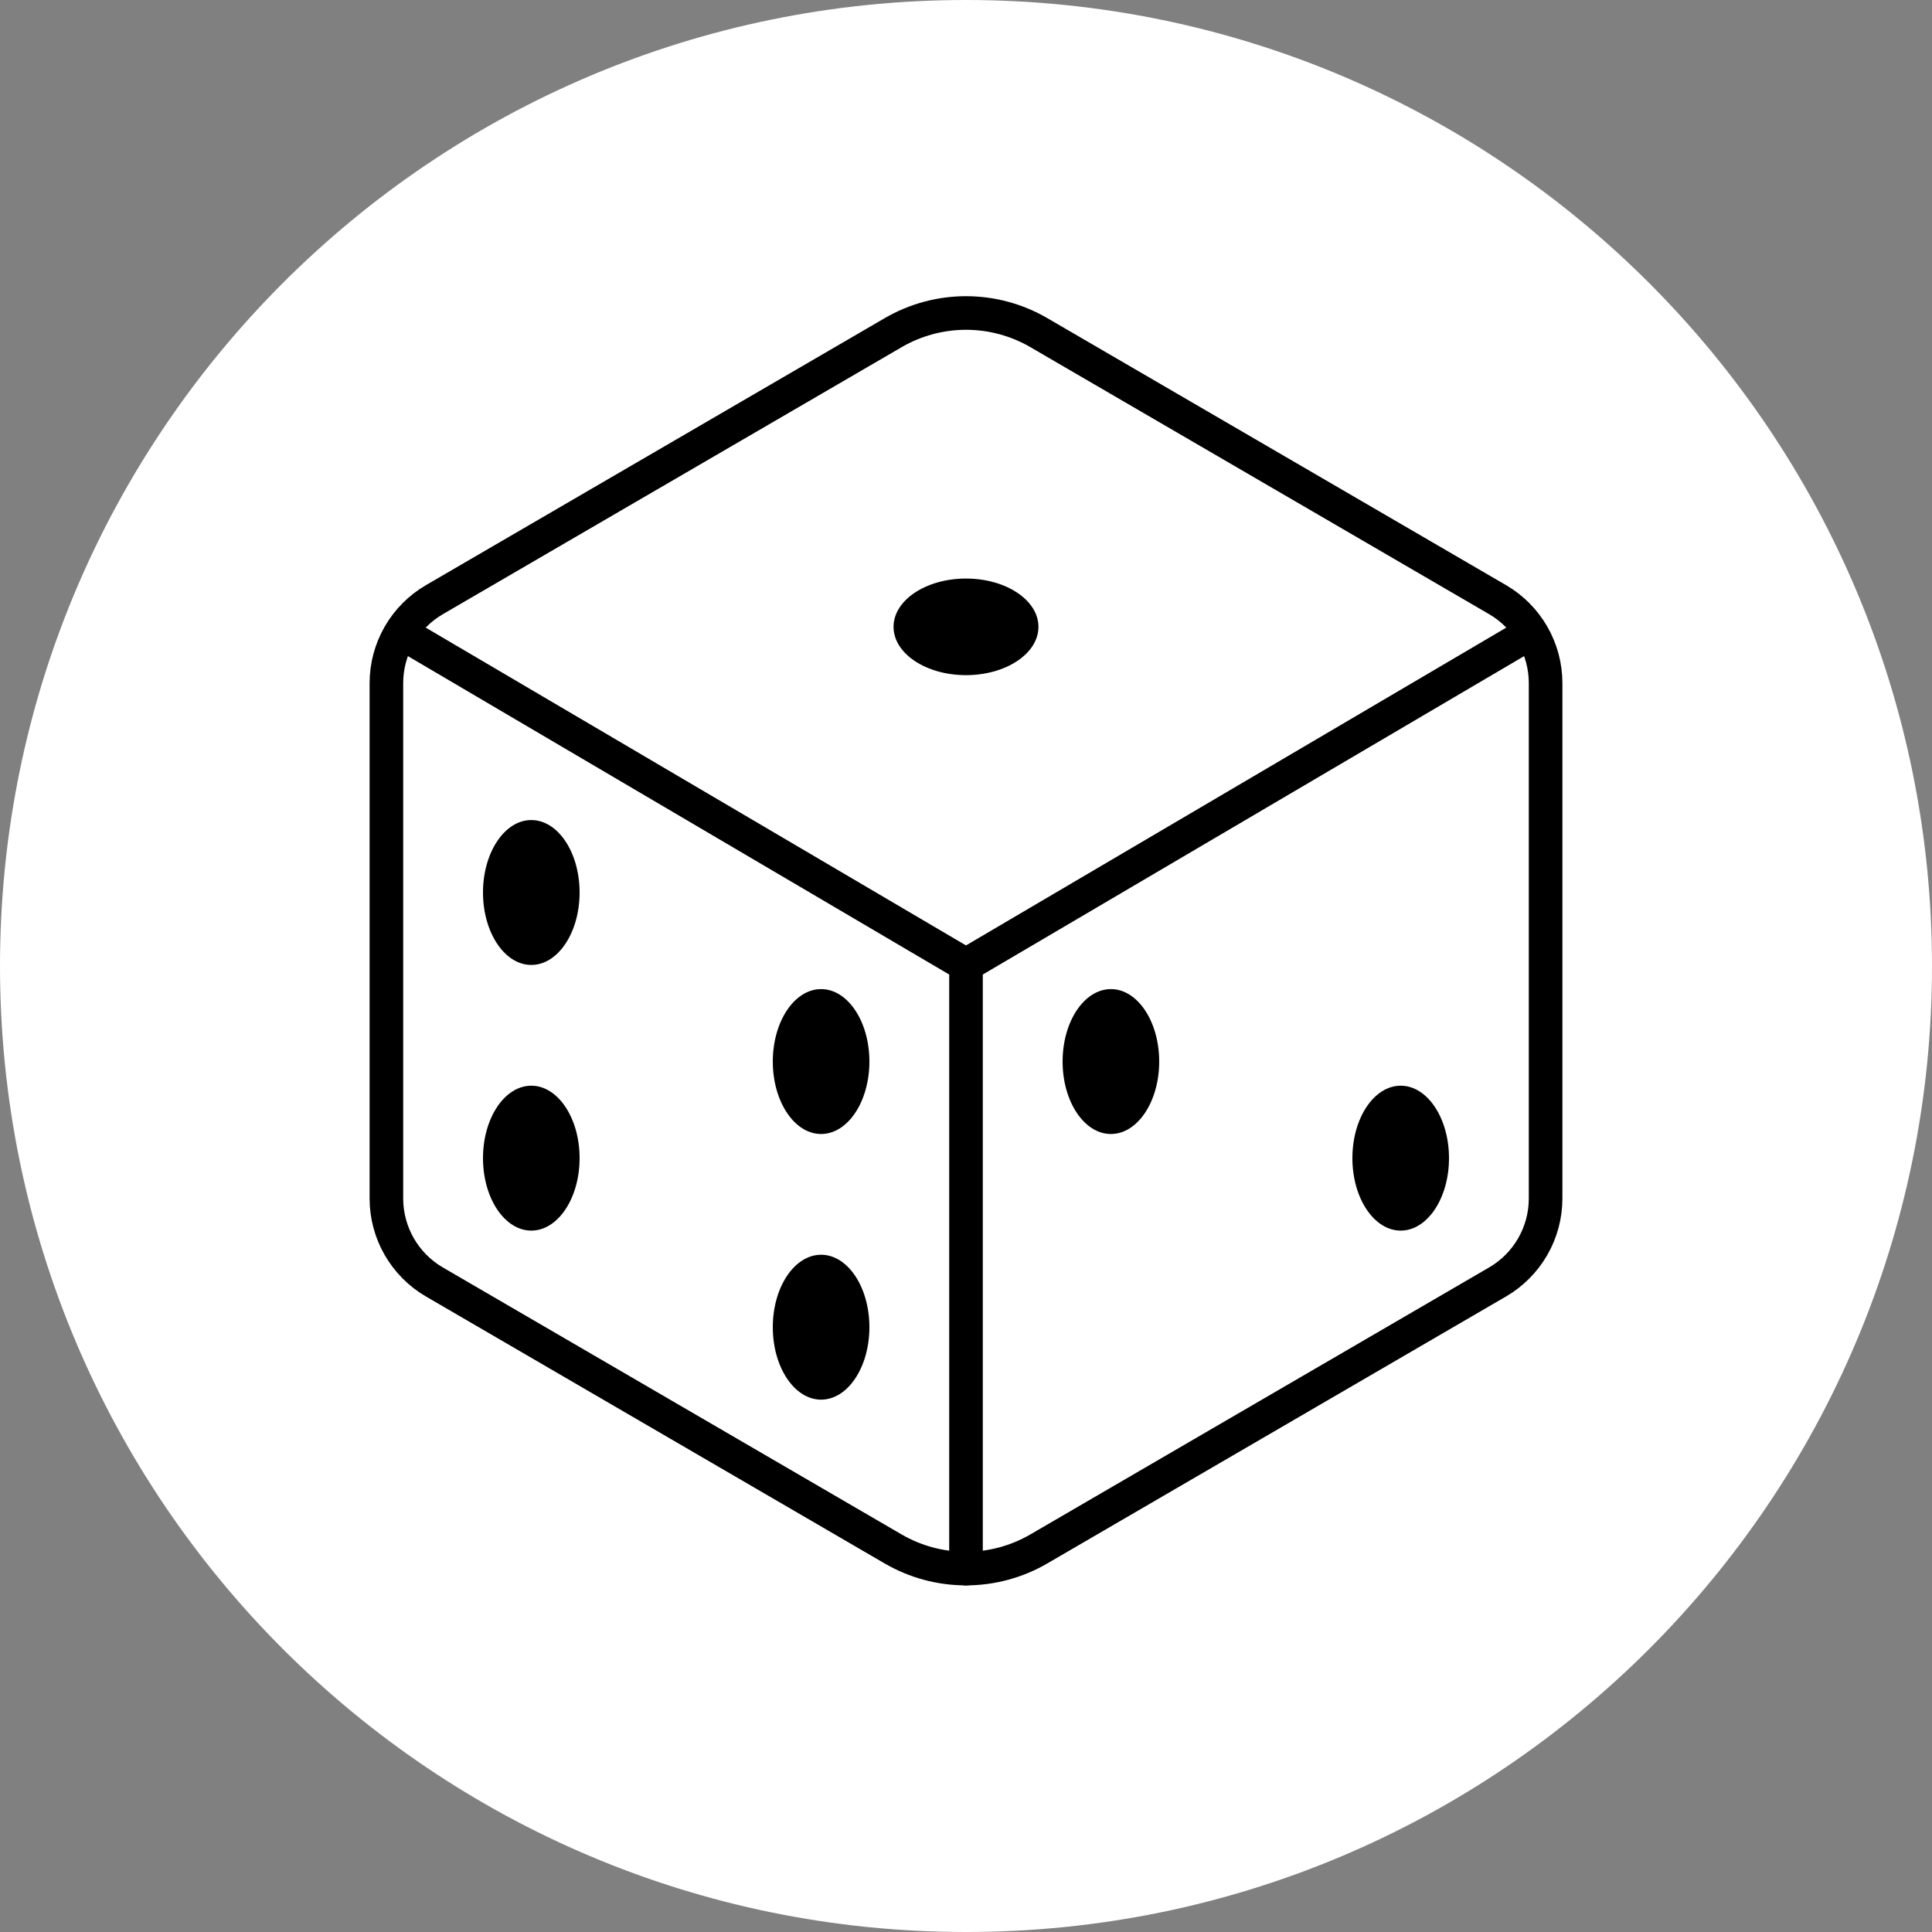 <svg width="230" height="230" viewBox="0 0 230 230" fill="none" xmlns="http://www.w3.org/2000/svg">
<rect x="0" y="0" width="230" height="230" fill="#808080" stroke="none"/>
<g clip-path="url(#clip0_68_937)">
<path d="M115 230C178.513 230 230 178.513 230 115C230 51.487 178.513 0 115 0C51.487 0 0 51.487 0 115C0 178.513 51.487 230 115 230Z" fill="white"/>
<path d="M46 142.68V81.313C46.002 79.304 46.531 77.332 47.533 75.591C48.535 73.85 49.975 72.402 51.711 71.391L106.335 39.6C108.967 38.068 111.958 37.261 115.004 37.261C118.049 37.261 121.04 38.068 123.672 39.6L178.29 71.391C180.025 72.402 181.465 73.85 182.467 75.591C183.469 77.332 183.998 79.304 184 81.313V142.68C183.999 144.69 183.471 146.664 182.469 148.406C181.467 150.148 180.026 151.598 178.29 152.609L123.665 184.4C121.032 185.93 118.041 186.736 114.996 186.736C111.951 186.736 108.961 185.93 106.328 184.4L51.703 152.609C49.968 151.597 48.529 150.147 47.528 148.405C46.527 146.663 46.001 144.689 46 142.68Z" stroke="black" stroke-width="4" stroke-linecap="round" stroke-linejoin="round"/>
<path d="M182.203 75.34L115 114.871L47.797 75.34M115 186.746V114.871" stroke="black" stroke-width="4" stroke-linecap="round" stroke-linejoin="round"/>
<path d="M115 80.375C110.237 80.375 106.375 77.801 106.375 74.625C106.375 71.449 110.237 68.875 115 68.875C119.763 68.875 123.625 71.449 123.625 74.625C123.625 77.801 119.763 80.375 115 80.375Z" fill="black"/>
<path d="M132.25 135C129.074 135 126.5 131.138 126.5 126.375C126.5 121.612 129.074 117.75 132.25 117.75C135.426 117.75 138 121.612 138 126.375C138 131.138 135.426 135 132.25 135Z" fill="black"/>
<path d="M166.75 146.5C163.574 146.5 161 142.638 161 137.875C161 133.112 163.574 129.25 166.75 129.25C169.926 129.25 172.5 133.112 172.5 137.875C172.5 142.638 169.926 146.5 166.75 146.5Z" fill="black"/>
<path d="M97.75 135C94.574 135 92 131.138 92 126.375C92 121.612 94.574 117.75 97.75 117.75C100.926 117.75 103.5 121.612 103.5 126.375C103.5 131.138 100.926 135 97.75 135Z" fill="black"/>
<path d="M63.25 114.875C60.074 114.875 57.5 111.013 57.5 106.25C57.5 101.487 60.074 97.625 63.25 97.625C66.426 97.625 69 101.487 69 106.25C69 111.013 66.426 114.875 63.25 114.875Z" fill="black"/>
<path d="M97.75 166.625C94.574 166.625 92 162.763 92 158C92 153.237 94.574 149.375 97.75 149.375C100.926 149.375 103.5 153.237 103.5 158C103.5 162.763 100.926 166.625 97.75 166.625Z" fill="black"/>
<path d="M63.25 146.5C60.074 146.5 57.5 142.638 57.5 137.875C57.5 133.112 60.074 129.25 63.25 129.25C66.426 129.25 69 133.112 69 137.875C69 142.638 66.426 146.5 63.25 146.5Z" fill="black"/>
</g>
<defs>
<clipPath id="clip0_68_937">
<rect width="230" height="230" fill="white"/>
</clipPath>
</defs>
</svg>
